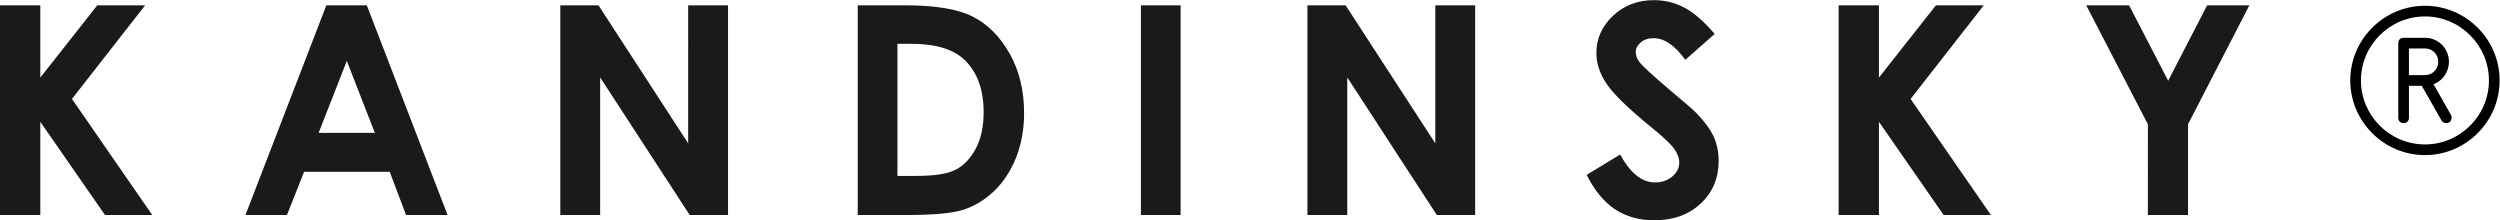 <?xml version="1.0" encoding="UTF-8" standalone="no"?>
<svg
   id="Layer_2"
   data-name="Layer 2"
   viewBox="0 0 165 14.53"
   version="1.1"
   sodipodi:docname="kandinsky_logo.svg"
   width="165"
   height="14.53"
   xml:space="preserve"
   inkscape:version="1.2.2 (1:1.2.2+202212051552+b0a8486541)"
   xmlns:inkscape="http://www.inkscape.org/namespaces/inkscape"
   xmlns:sodipodi="http://sodipodi.sourceforge.net/DTD/sodipodi-0.dtd"
   xmlns="http://www.w3.org/2000/svg"
   xmlns:svg="http://www.w3.org/2000/svg"><sodipodi:namedview
     id="namedview9"
     pagecolor="#ffffff"
     bordercolor="#000000"
     borderopacity="0.25"
     inkscape:showpageshadow="2"
     inkscape:pageopacity="0.0"
     inkscape:pagecheckerboard="0"
     inkscape:deskcolor="#d1d1d1"
     showgrid="false"
     inkscape:zoom="9.1203014"
     inkscape:cx="91.11541"
     inkscape:cy="42.323163"
     inkscape:window-width="1920"
     inkscape:window-height="1063"
     inkscape:window-x="0"
     inkscape:window-y="0"
     inkscape:window-maximized="1"
     inkscape:current-layer="Layer_2" /><defs
     id="defs4"><style
       id="style2">
      .cls-1 {
        fill: #010101;
      }
    </style></defs><path
     class="cls-1"
     d="M 0,0.35 H 2.66 V 5.12 L 6.42,0.35 h 3.16 l -4.83,6.18 5.3,7.66 H 6.93 L 2.66,8.04 v 6.15 H 0 Z m 24.21,0 H 21.54 L 16.2,14.19 h 2.74 l 1.13,-2.85 h 5.65 l 1.08,2.85 h 2.74 z m -3.18,8.42 1.86,-4.75 1.85,4.75 h -3.7 z M 36.97,0.35 h 2.53 l 5.92,9.11 V 0.35 h 2.63 V 14.19 H 45.52 L 39.61,5.11 v 9.08 H 36.98 V 0.35 Z M 66.63,3.53 C 66,2.41 65.19,1.6 64.21,1.1 63.23,0.6 61.74,0.35 59.73,0.35 h -3.12 v 13.84 h 3.17 c 1.79,0 3.05,-0.11 3.78,-0.34 0.73,-0.23 1.4,-0.63 2.03,-1.22 0.62,-0.59 1.11,-1.33 1.47,-2.22 0.35,-0.89 0.53,-1.87 0.53,-2.94 0,-1.5 -0.32,-2.81 -0.95,-3.93 z M 64.4,9.81 c -0.35,0.65 -0.79,1.12 -1.33,1.39 -0.54,0.28 -1.42,0.41 -2.62,0.41 H 59.23 V 2.89 h 0.89 c 1.64,0 2.83,0.36 3.57,1.09 0.82,0.81 1.23,1.95 1.23,3.42 0,0.95 -0.17,1.76 -0.52,2.41 z M 75.3,0.35 h 2.62 V 14.19 H 75.3 Z m 10.98,0 h 2.53 l 5.92,9.11 V 0.35 h 2.63 V 14.19 H 94.83 L 88.92,5.11 v 9.08 H 86.29 V 0.35 Z m 26.9,1.88 -1.95,1.72 C 110.55,3 109.85,2.52 109.14,2.52 c -0.35,0 -0.63,0.09 -0.85,0.28 -0.22,0.19 -0.33,0.39 -0.33,0.63 0,0.24 0.08,0.45 0.24,0.66 0.21,0.28 0.86,0.87 1.93,1.78 1,0.84 1.61,1.37 1.83,1.59 0.53,0.54 0.91,1.06 1.14,1.55 0.22,0.49 0.33,1.03 0.33,1.61 0,1.14 -0.39,2.07 -1.18,2.81 -0.79,0.74 -1.81,1.11 -3.07,1.11 -0.99,0 -1.84,-0.24 -2.58,-0.72 -0.73,-0.48 -1.36,-1.24 -1.88,-2.28 l 2.21,-1.34 c 0.67,1.22 1.43,1.84 2.3,1.84 0.45,0 0.83,-0.13 1.14,-0.39 0.31,-0.26 0.46,-0.57 0.46,-0.91 0,-0.31 -0.12,-0.63 -0.35,-0.94 -0.23,-0.31 -0.74,-0.79 -1.54,-1.44 -1.51,-1.23 -2.48,-2.18 -2.92,-2.85 -0.44,-0.67 -0.66,-1.33 -0.66,-2 0,-0.96 0.37,-1.78 1.1,-2.47 0.73,-0.69 1.63,-1.03 2.71,-1.03 0.69,0 1.35,0.16 1.97,0.48 0.63,0.32 1.3,0.9 2.03,1.75 z m 8.17,-1.88 h 2.66 v 4.77 l 3.76,-4.77 h 3.16 l -4.83,6.18 5.3,7.66 h -3.12 l -4.27,-6.15 v 6.15 h -2.66 z m 16.34,0 h 2.83 l 2.58,4.98 2.57,-4.98 h 2.79 l -4.05,7.85 v 5.99 h -2.65 V 8.2 Z"
     id="path6"
     style="fill:#1a1a1a" /><g
     id="g237"
     transform="matrix(0.011,0,0,0.011,154.414,-0.323)"
     style="fill:#000000;stroke-width:17.5"><path
       d="M 512,64 C 265.6,64 64,265.6 64,512 64,758.4 265.6,960 512,960 758.4,960 960,758.4 960,512 960,265.6 758.4,64 512,64 Z m 0,832 C 300.8,896 128,723.2 128,512 128,300.8 300.8,128 512,128 c 211.2,0 384,172.8 384,384 0,211.2 -172.8,384 -384,384 z"
       fill="#040000"
       p-id="2741"
       id="path225"
       style="fill:#000000;stroke-width:25.89" /><path
       d="M 563.2,534.4 C 617.6,515.2 656,460.8 656,400 656,320 592,256 512,256 H 384 c -19.2,0 -32,12.8 -32,32 v 448 c 0,19.2 12.8,32 32,32 19.2,0 32,-12.8 32,-32 V 544 h 76.8 l 118.4,208 c 6.4,9.6 16,16 28.8,16 6.4,0 9.6,0 16,-3.2 16,-9.6 19.2,-28.8 12.8,-44.8 z M 416,320 h 96 c 44.8,0 80,35.2 80,80 0,44.8 -35.2,80 -80,80 h -96 z"
       fill="#040000"
       p-id="2742"
       id="path227"
       style="fill:#000000;stroke-width:25.89" /></g></svg>
